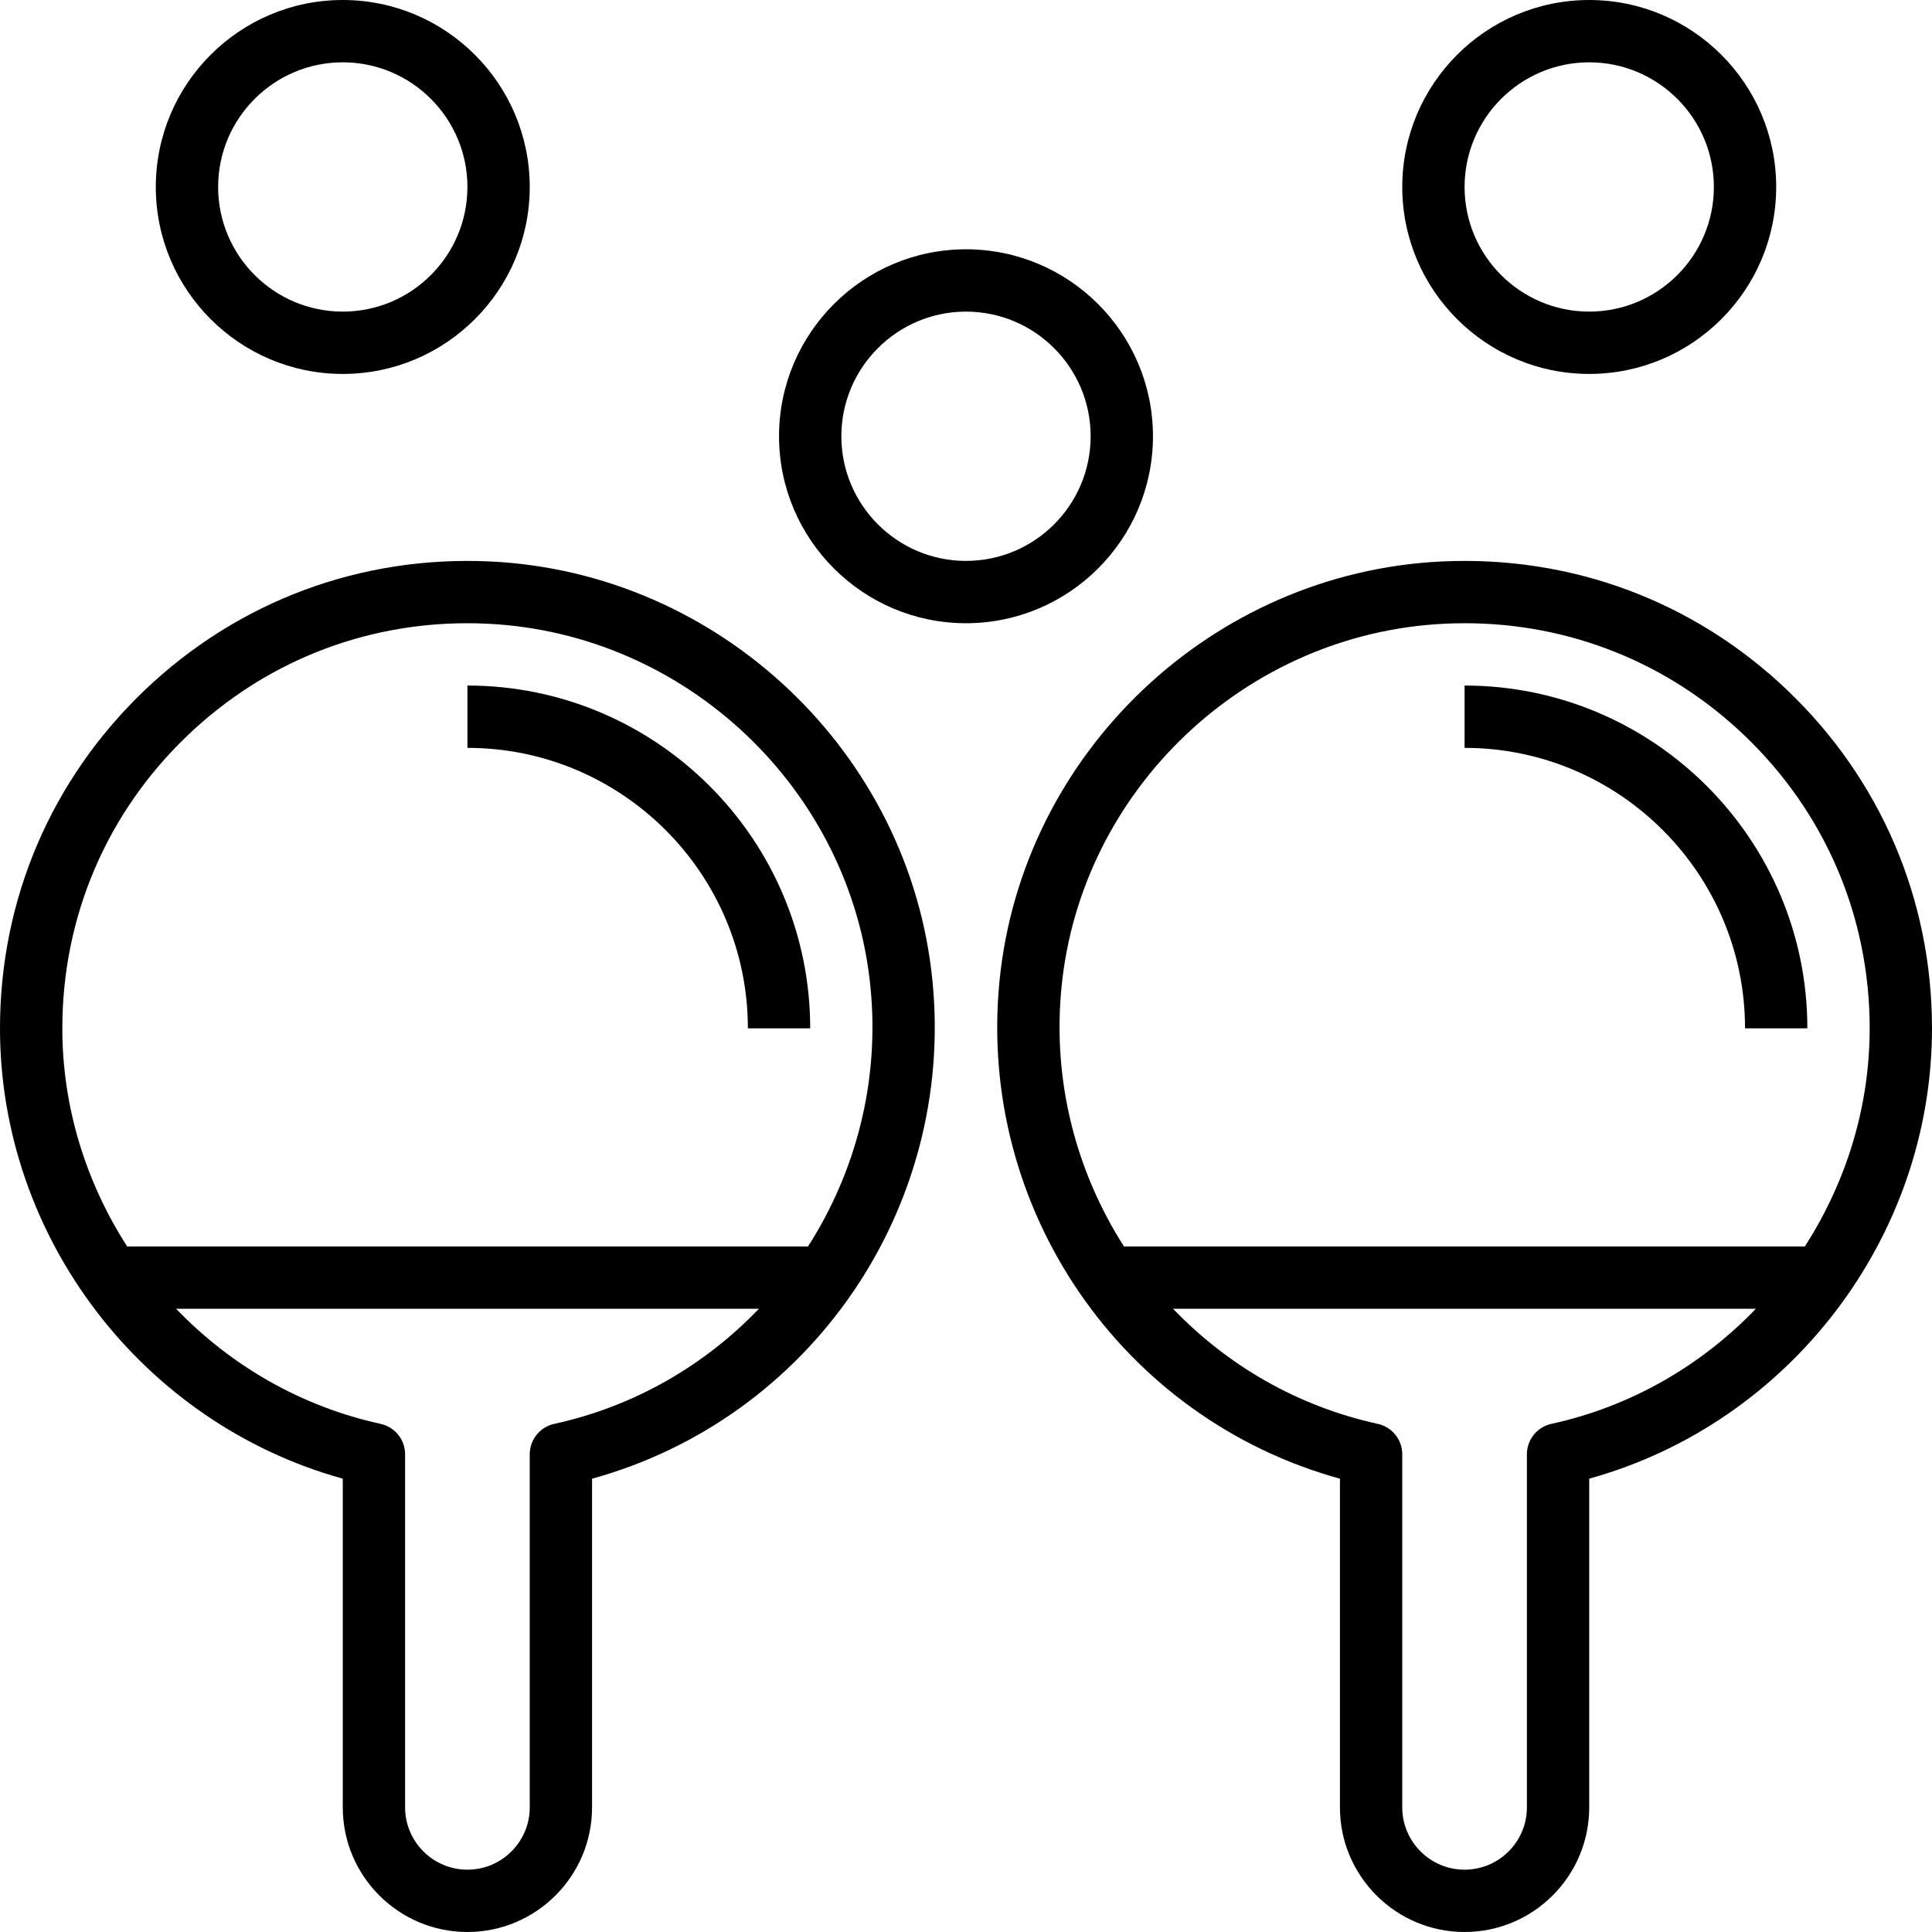 <svg height="496pt" viewBox="0 0 496 496" width="496pt" xmlns="http://www.w3.org/2000/svg"><path d="m458.777 177.121c-23.992-22.855-55.418-34.547-88.68-32.977-58.938 2.832-107.723 49.137-113.496 107.719-5.77 58.57 31.469 112.344 87.398 127.762v84.375c0 17.648 14.352 32 32 32s32-14.352 32-32v-84.383c51.359-14.227 88-61.832 88-115.617 0-33.152-13.215-64-37.223-86.879zm-186.258 76.305c5-50.738 47.273-90.852 98.336-93.297 1.746-.09 3.473-.129 5.191-.129 26.863 0 52.152 10.09 71.688 28.703 20.809 19.824 32.266 46.57 32.266 75.297 0 20.352-6.121 39.648-16.648 56h-174.793c-12.262-19.168-18.422-42.375-16.039-66.574zm125.777 112.117c-3.68.801-6.297 4.059-6.297 7.816v90.641c0 8.824-7.176 16-16 16s-16-7.176-16-16v-90.641c0-3.758-2.617-7.016-6.297-7.816-20.742-4.535-38.719-15.137-52.543-29.543h149.617c-13.898 14.48-31.961 25.062-52.48 29.543zm0 0"/><path d="m448 264h16c0-48.52-39.48-88-88-88v16c39.695 0 72 32.297 72 72zm0 0"/><path d="m125.902 144.145c-33.191-1.578-64.695 10.129-88.68 32.977-24.008 22.879-37.223 53.727-37.223 86.879 0 53.785 36.641 101.391 88 115.617v84.383c0 17.648 14.352 32 32 32s32-14.352 32-32v-84.375c55.93-15.418 93.168-69.191 87.398-127.77-5.766-58.582-54.559-104.887-113.496-107.711zm16.395 221.398c-3.68.801-6.297 4.059-6.297 7.816v90.641c0 8.824-7.176 16-16 16s-16-7.176-16-16v-90.641c0-3.758-2.617-7.016-6.297-7.816-20.52-4.48-38.582-15.062-52.488-29.543h149.617c-13.824 14.406-31.801 25.016-52.535 29.543zm65.145-45.543h-174.793c-10.527-16.352-16.648-35.648-16.648-56 0-28.727 11.457-55.473 32.266-75.297 19.535-18.613 44.812-28.703 71.688-28.703 1.719 0 3.453.039 5.184.129 51.062 2.445 93.336 42.559 98.336 93.297 2.391 24.199-3.77 47.406-16.031 66.574zm0 0"/><path d="m120 176v16c39.695 0 72 32.297 72 72h16c0-48.52-39.48-88-88-88zm0 0"/><path d="m296 112c0-26.473-21.527-48-48-48s-48 21.527-48 48 21.527 48 48 48 48-21.527 48-48zm-48 32c-17.648 0-32-14.352-32-32s14.352-32 32-32 32 14.352 32 32-14.352 32-32 32zm0 0"/><path d="m408 96c26.473 0 48-21.527 48-48s-21.527-48-48-48-48 21.527-48 48 21.527 48 48 48zm0-80c17.648 0 32 14.352 32 32s-14.352 32-32 32-32-14.352-32-32 14.352-32 32-32zm0 0"/><path d="m88 96c26.473 0 48-21.527 48-48s-21.527-48-48-48-48 21.527-48 48 21.527 48 48 48zm0-80c17.648 0 32 14.352 32 32s-14.352 32-32 32-32-14.352-32-32 14.352-32 32-32zm0 0"/></svg>